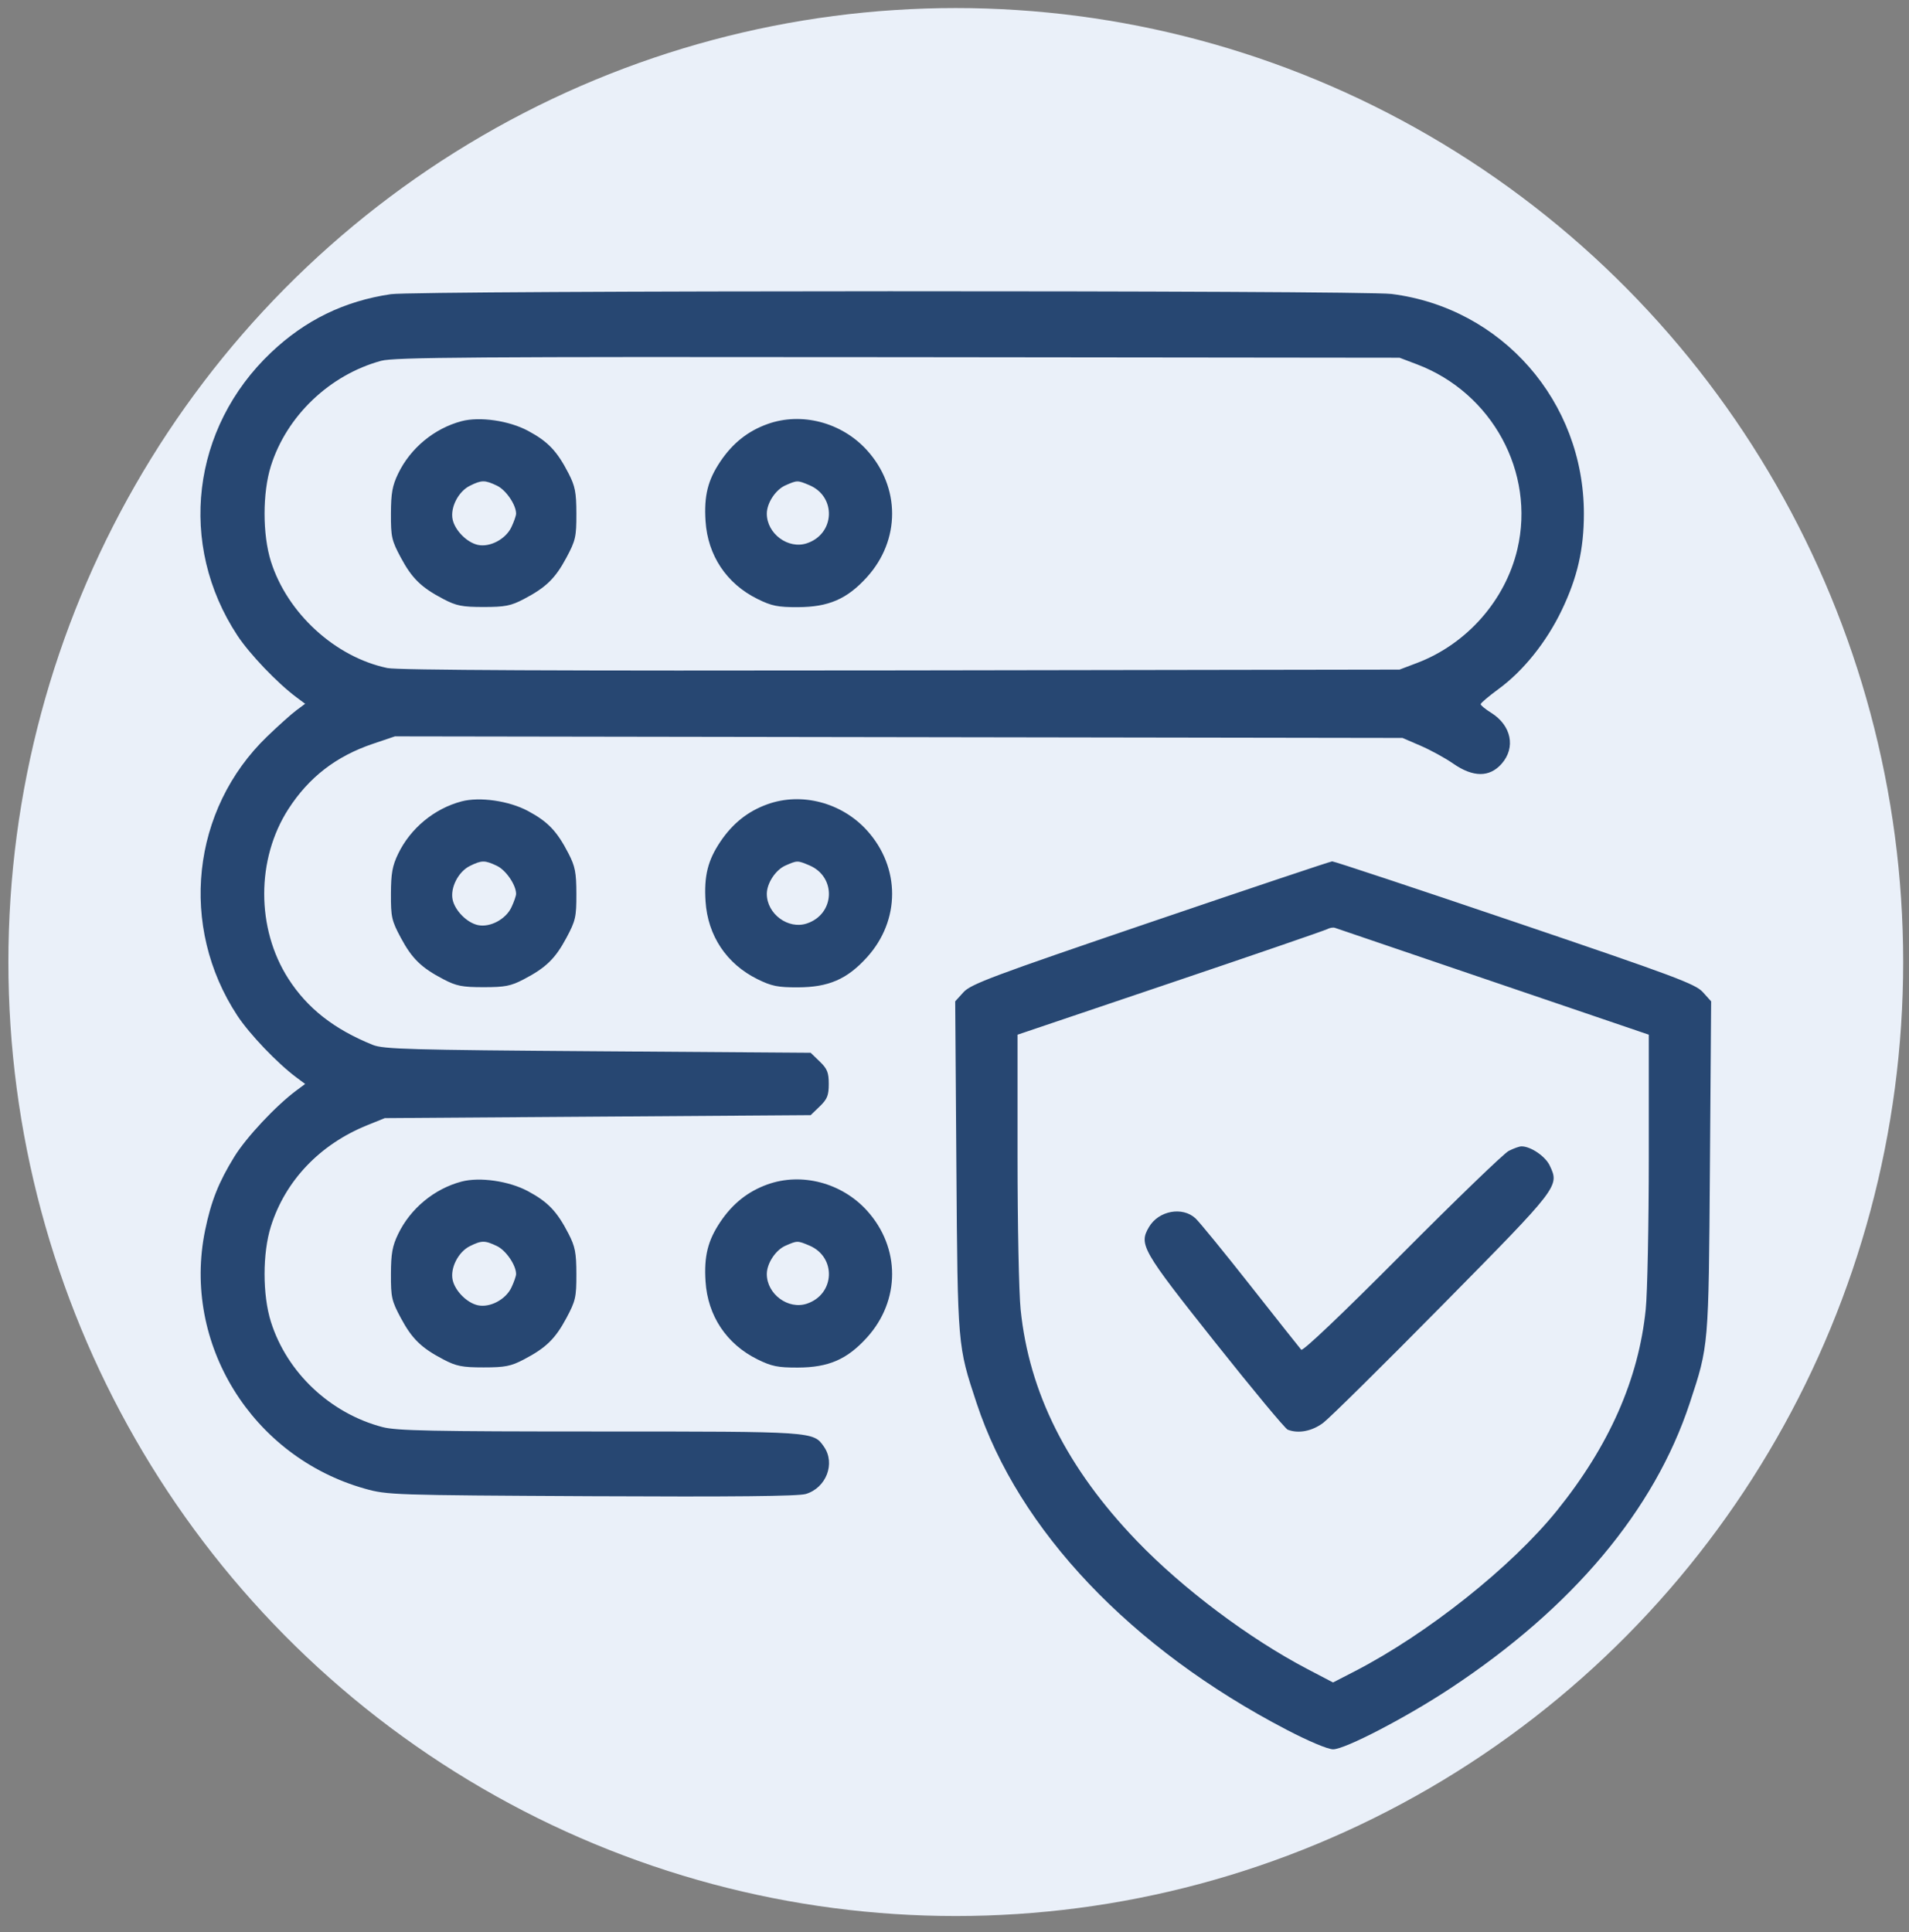 <svg width="82" height="83" viewBox="0 0 82 83" fill="none" xmlns="http://www.w3.org/2000/svg">
<rect x="0" y="0" width="82" height="83" fill="#808080" stroke="none"/>
<ellipse cx="41.055" cy="41.322" rx="40.695" ry="40.976" fill="#EAF0F9"/>
<path fill-rule="evenodd" clip-rule="evenodd" d="M16.788 12.636C14.797 12.929 13.115 13.747 11.649 15.136C8.224 18.38 7.626 23.387 10.197 27.296C10.719 28.089 11.913 29.339 12.728 29.946L13.108 30.229L12.728 30.511C12.519 30.666 11.959 31.168 11.483 31.626C8.217 34.769 7.678 39.797 10.197 43.627C10.719 44.419 11.913 45.669 12.728 46.276L13.108 46.559L12.728 46.841C11.851 47.493 10.581 48.849 10.066 49.683C9.389 50.783 9.068 51.591 8.809 52.851C7.813 57.708 10.823 62.573 15.669 63.941C16.632 64.213 16.869 64.221 25.399 64.265C31.466 64.296 34.285 64.267 34.61 64.171C35.49 63.909 35.894 62.86 35.392 62.139C34.936 61.483 34.984 61.486 25.746 61.486C18.544 61.486 17.035 61.455 16.428 61.296C14.181 60.706 12.324 58.954 11.637 56.775C11.273 55.62 11.273 53.828 11.637 52.674C12.255 50.712 13.74 49.153 15.769 48.333L16.529 48.026L25.676 47.962L34.822 47.898L35.21 47.524C35.534 47.211 35.599 47.051 35.599 46.559C35.599 46.067 35.534 45.906 35.21 45.594L34.822 45.219L25.676 45.154C17.606 45.097 16.469 45.065 16.014 44.881C14.348 44.208 13.205 43.312 12.387 42.039C11.002 39.883 11.003 36.897 12.389 34.748C13.269 33.385 14.438 32.482 16.016 31.949L16.965 31.628L38.604 31.662L60.243 31.696L61.025 32.033C61.455 32.219 62.082 32.563 62.419 32.797C63.273 33.392 63.977 33.397 64.498 32.81C65.118 32.112 64.922 31.157 64.047 30.613C63.802 30.46 63.601 30.295 63.601 30.247C63.601 30.198 63.949 29.903 64.375 29.591C65.438 28.811 66.428 27.576 67.083 26.21C67.757 24.806 68.035 23.592 68.035 22.063C68.035 17.247 64.516 13.225 59.776 12.627C58.483 12.463 17.905 12.473 16.788 12.636ZM60.872 15.652C64.095 16.876 65.95 20.29 65.18 23.581C64.665 25.782 63.008 27.663 60.872 28.474L60.116 28.761L38.703 28.795C23.999 28.818 17.087 28.787 16.641 28.694C14.401 28.227 12.338 26.34 11.637 24.114C11.273 22.959 11.273 21.168 11.637 20.013C12.315 17.861 14.163 16.099 16.374 15.497C16.934 15.345 20.359 15.32 38.576 15.341L60.116 15.365L60.872 15.652ZM19.824 18.091C18.655 18.401 17.629 19.249 17.103 20.341C16.853 20.86 16.795 21.181 16.792 22.063C16.788 23.058 16.823 23.215 17.218 23.952C17.698 24.847 18.095 25.233 19.05 25.733C19.602 26.022 19.856 26.072 20.774 26.072C21.693 26.072 21.946 26.022 22.498 25.733C23.453 25.233 23.851 24.847 24.33 23.952C24.724 23.215 24.76 23.056 24.758 22.063C24.756 21.142 24.704 20.881 24.419 20.327C23.925 19.37 23.538 18.965 22.681 18.505C21.865 18.067 20.606 17.884 19.824 18.091ZM32.964 18.215C32.126 18.516 31.473 19.034 30.944 19.82C30.404 20.621 30.236 21.295 30.306 22.382C30.401 23.86 31.208 25.07 32.537 25.727C33.143 26.027 33.412 26.082 34.268 26.079C35.593 26.075 36.384 25.732 37.238 24.791C38.681 23.2 38.681 20.926 37.238 19.336C36.152 18.14 34.429 17.688 32.964 18.215ZM21.347 20.861C21.734 21.046 22.168 21.681 22.168 22.063C22.168 22.147 22.078 22.407 21.968 22.64C21.724 23.158 21.043 23.518 20.524 23.404C20.056 23.3 19.546 22.786 19.443 22.315C19.332 21.806 19.685 21.112 20.181 20.866C20.689 20.613 20.828 20.613 21.347 20.861ZM34.763 20.838C35.936 21.331 35.869 22.934 34.657 23.336C33.856 23.602 32.938 22.922 32.938 22.063C32.938 21.606 33.316 21.032 33.738 20.847C34.247 20.624 34.254 20.624 34.763 20.838ZM19.824 34.422C18.655 34.731 17.629 35.58 17.103 36.671C16.853 37.19 16.795 37.512 16.792 38.394C16.788 39.388 16.823 39.545 17.218 40.282C17.698 41.177 18.095 41.564 19.05 42.063C19.602 42.352 19.856 42.402 20.774 42.402C21.693 42.402 21.946 42.352 22.498 42.063C23.453 41.564 23.851 41.177 24.33 40.282C24.724 39.546 24.76 39.387 24.758 38.394C24.756 37.472 24.704 37.211 24.419 36.658C23.925 35.701 23.538 35.295 22.681 34.835C21.865 34.397 20.606 34.215 19.824 34.422ZM32.964 34.545C32.126 34.846 31.473 35.365 30.944 36.15C30.404 36.951 30.236 37.626 30.306 38.713C30.401 40.191 31.208 41.401 32.537 42.058C33.143 42.357 33.412 42.412 34.268 42.409C35.593 42.405 36.384 42.062 37.238 41.121C38.681 39.531 38.681 37.257 37.238 35.666C36.152 34.47 34.429 34.018 32.964 34.545ZM21.347 37.191C21.734 37.377 22.168 38.012 22.168 38.394C22.168 38.478 22.078 38.737 21.968 38.971C21.724 39.489 21.043 39.849 20.524 39.734C20.056 39.631 19.546 39.116 19.443 38.645C19.332 38.136 19.685 37.442 20.181 37.196C20.689 36.944 20.828 36.943 21.347 37.191ZM34.763 37.168C35.936 37.662 35.869 39.264 34.657 39.666C33.856 39.933 32.938 39.253 32.938 38.394C32.938 37.937 33.316 37.362 33.738 37.177C34.247 36.954 34.254 36.954 34.763 37.168ZM49.41 39.615C42.636 41.92 41.702 42.27 41.387 42.617L41.03 43.01L41.081 50.111C41.138 57.873 41.13 57.787 41.949 60.266C43.753 65.731 48.575 70.811 55.266 74.297C56.216 74.792 57.036 75.137 57.264 75.137C57.774 75.137 60.405 73.769 62.297 72.52C67.553 69.051 71.061 64.872 72.582 60.266C73.401 57.787 73.393 57.873 73.449 50.111L73.501 43.01L73.144 42.614C72.827 42.263 71.929 41.928 65.079 39.605C60.839 38.167 57.304 36.994 57.223 36.998C57.142 37.002 53.626 38.18 49.41 39.615ZM64.153 42.172L70.823 44.442V49.697C70.823 52.587 70.764 55.534 70.691 56.245C70.386 59.237 69.124 62.098 66.882 64.878C64.925 67.304 61.297 70.187 58.184 71.79L57.26 72.266L56.163 71.692C53.651 70.377 50.803 68.238 48.829 66.184C45.834 63.066 44.204 59.82 43.84 56.245C43.767 55.534 43.708 52.588 43.708 49.697V44.443L50.265 42.227C53.871 41.009 56.907 39.965 57.012 39.908C57.117 39.851 57.265 39.826 57.342 39.853C57.42 39.88 60.484 40.924 64.153 42.172ZM64.804 49.436C64.595 49.544 62.53 51.537 60.214 53.865C57.634 56.459 55.961 58.05 55.893 57.974C55.832 57.906 54.855 56.673 53.722 55.234C52.59 53.796 51.523 52.49 51.353 52.332C50.789 51.81 49.766 52.002 49.353 52.706C48.912 53.457 49.048 53.694 52.192 57.652C53.8 59.676 55.204 61.367 55.314 61.409C55.773 61.587 56.355 61.475 56.835 61.117C57.106 60.915 59.416 58.633 61.968 56.046C66.988 50.957 66.989 50.956 66.568 50.064C66.381 49.666 65.75 49.237 65.355 49.239C65.261 49.239 65.013 49.328 64.804 49.436ZM19.824 50.752C18.655 51.061 17.629 51.91 17.103 53.002C16.853 53.52 16.795 53.842 16.792 54.724C16.788 55.718 16.823 55.875 17.218 56.612C17.698 57.508 18.095 57.894 19.05 58.394C19.602 58.683 19.856 58.733 20.774 58.733C21.693 58.733 21.946 58.683 22.498 58.394C23.453 57.894 23.851 57.508 24.33 56.612C24.724 55.876 24.76 55.717 24.758 54.724C24.756 53.803 24.704 53.542 24.419 52.988C23.925 52.031 23.538 51.626 22.681 51.166C21.865 50.727 20.606 50.545 19.824 50.752ZM32.964 50.875C32.126 51.177 31.473 51.695 30.944 52.48C30.404 53.282 30.236 53.956 30.306 55.043C30.401 56.521 31.208 57.731 32.537 58.388C33.143 58.688 33.412 58.742 34.268 58.74C35.593 58.736 36.384 58.392 37.238 57.452C38.681 55.861 38.681 53.587 37.238 51.996C36.152 50.801 34.429 50.349 32.964 50.875ZM21.347 53.522C21.734 53.707 22.168 54.342 22.168 54.724C22.168 54.808 22.078 55.068 21.968 55.301C21.724 55.819 21.043 56.179 20.524 56.064C20.056 55.961 19.546 55.447 19.443 54.976C19.332 54.467 19.685 53.773 20.181 53.526C20.689 53.274 20.828 53.274 21.347 53.522ZM34.763 53.498C35.936 53.992 35.869 55.594 34.657 55.997C33.856 56.263 32.938 55.583 32.938 54.724C32.938 54.267 33.316 53.692 33.738 53.507C34.247 53.285 34.254 53.285 34.763 53.498Z" fill="#274772"/>
</svg>
